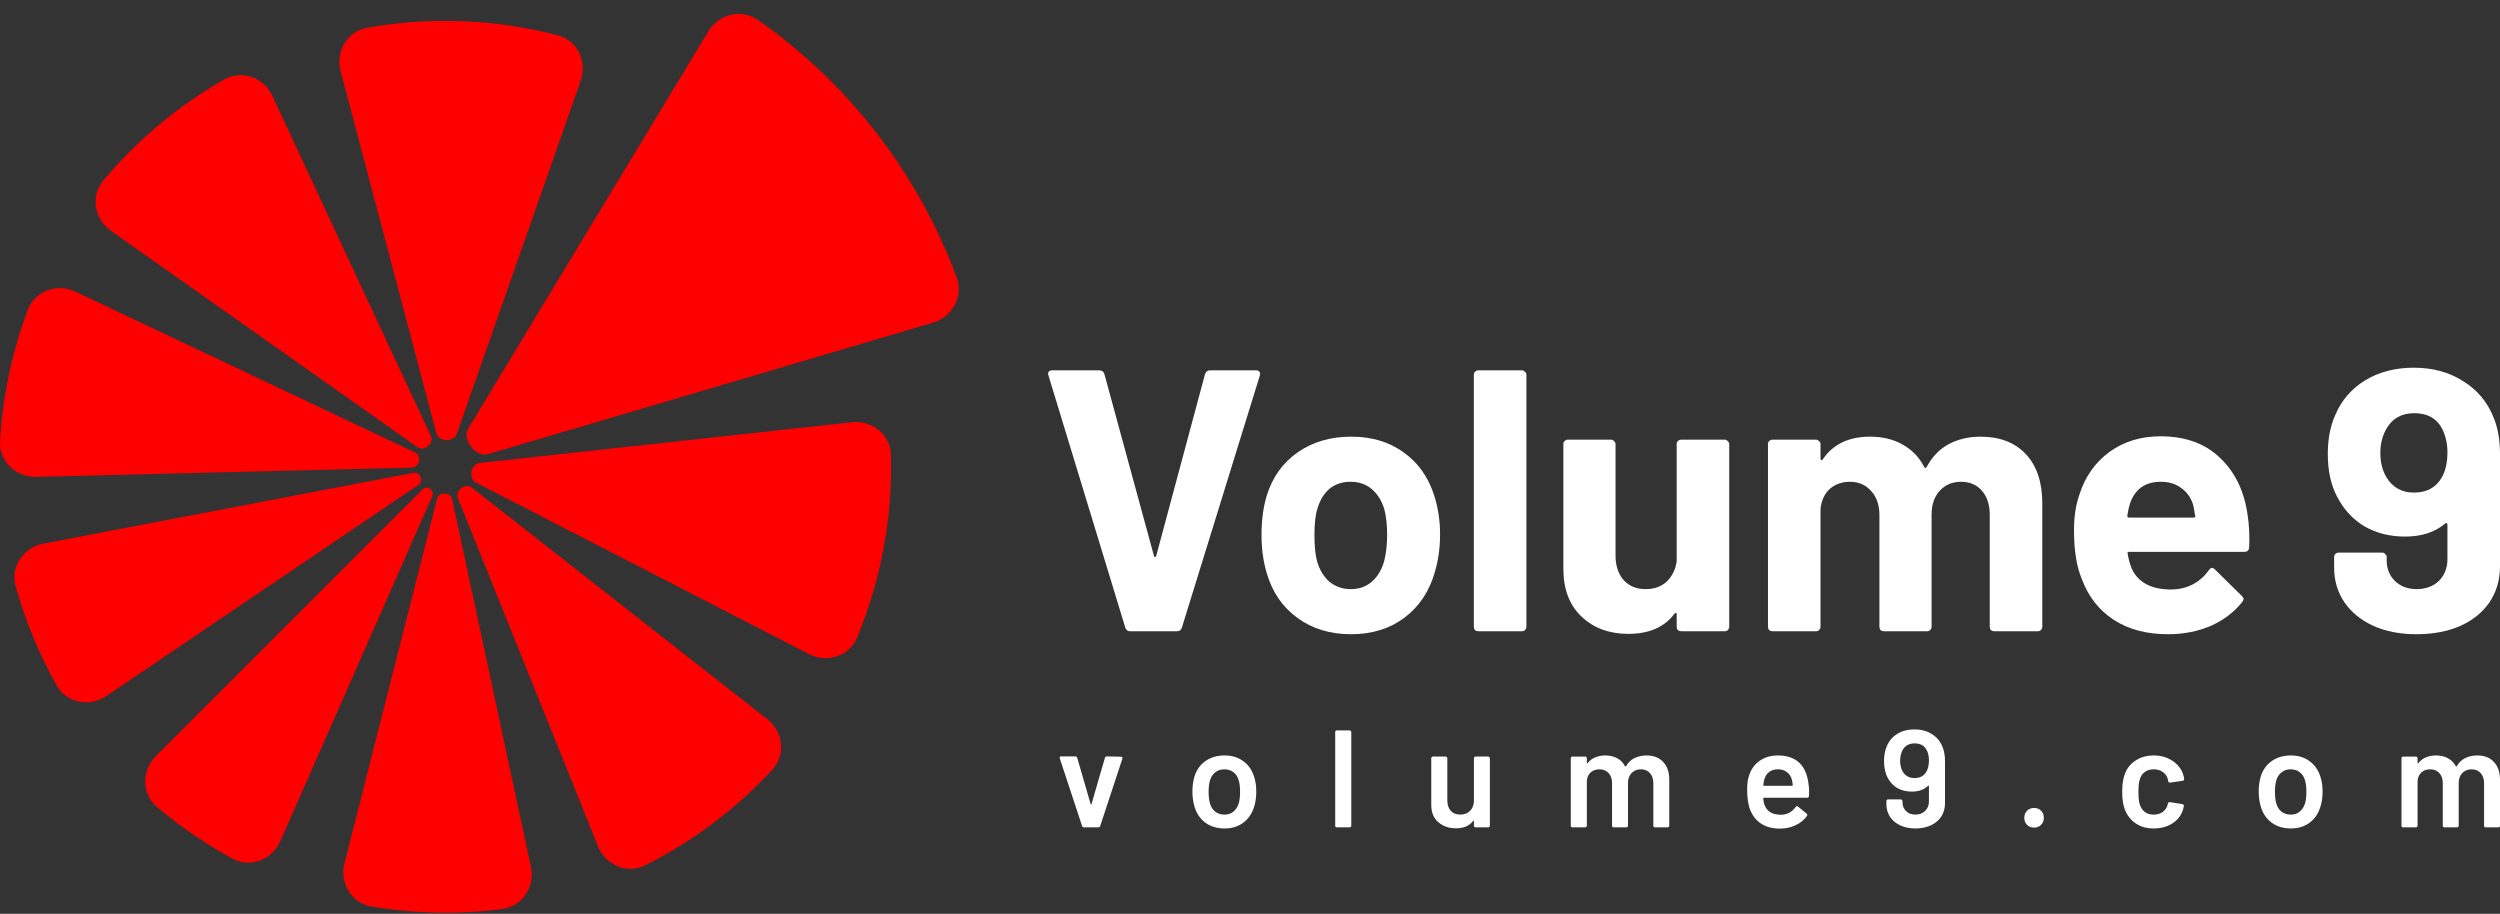 <svg width="145" height="53" viewBox="0 0 145 53" fill="none" xmlns="http://www.w3.org/2000/svg">
<rect x="0" y="0" width="145" height="53" fill="#333333" stroke="none"/>
<path fill-rule="evenodd" clip-rule="evenodd" d="M32.352 2.048C33.49 2.345 34.072 3.57 33.682 4.679L26.489 25.172C26.404 25.413 26.139 25.532 25.883 25.521C25.628 25.511 25.372 25.372 25.307 25.125L19.756 4.128C19.455 2.991 20.132 1.817 21.29 1.611C24.965 0.956 28.74 1.106 32.352 2.048ZM13.007 4.609C14.029 4.026 15.301 4.495 15.797 5.561L24.996 25.3C25.09 25.502 24.998 25.738 24.827 25.881C24.656 26.024 24.407 26.073 24.225 25.944L6.434 13.385C5.473 12.707 5.238 11.372 5.993 10.47C7.964 8.115 10.34 6.13 13.007 4.609ZM4.373 16.915C3.31 16.412 2.032 16.863 1.618 17.963C0.698 20.407 0.154 22.977 0.003 25.584C-0.064 26.758 0.921 27.689 2.097 27.66L23.909 27.119C24.109 27.114 24.262 26.946 24.304 26.75C24.346 26.555 24.273 26.338 24.092 26.253L4.373 16.915ZM0.907 34.005C0.592 32.872 1.358 31.753 2.512 31.532L23.989 27.423C24.16 27.39 24.322 27.504 24.388 27.665C24.454 27.825 24.42 28.021 24.276 28.118L6.166 40.371C5.192 41.03 3.86 40.779 3.283 39.754C2.263 37.94 1.465 36.01 0.907 34.005ZM9.041 43.853C8.209 44.685 8.204 46.041 9.101 46.801C10.456 47.949 11.925 48.955 13.487 49.802C14.52 50.363 15.782 49.867 16.256 48.791L25.081 28.755C25.145 28.61 25.077 28.442 24.946 28.353C24.815 28.263 24.634 28.26 24.521 28.372L9.041 43.853ZM21.538 52.576C20.378 52.381 19.689 51.214 19.979 50.074L25.352 28.922C25.401 28.731 25.596 28.62 25.793 28.623C25.99 28.627 26.18 28.745 26.222 28.938L30.792 50.278C31.038 51.428 30.306 52.569 29.14 52.72C26.613 53.047 24.051 52.998 21.538 52.576ZM34.685 49.087C35.124 50.178 36.369 50.714 37.42 50.187C40.191 48.797 42.689 46.92 44.795 44.645C45.594 43.783 45.426 42.438 44.501 41.712L27.363 28.28C27.186 28.141 26.933 28.178 26.754 28.312C26.575 28.447 26.469 28.68 26.553 28.888L34.685 49.087ZM49.71 36.981C49.259 38.067 47.967 38.475 46.921 37.937L27.605 27.99C27.382 27.875 27.302 27.601 27.348 27.355C27.393 27.108 27.566 26.881 27.815 26.854L49.413 24.49C50.582 24.362 51.643 25.206 51.674 26.382C51.771 30.013 51.102 33.625 49.71 36.981Z" fill="#FF0000"/>
<path d="M54.115 18.713C55.243 18.38 55.894 17.193 55.486 16.09C53.253 10.059 49.234 4.85 43.966 1.162C43.003 0.487 41.689 0.816 41.081 1.822L27.166 24.847C26.965 25.179 27.087 25.606 27.324 25.913C27.561 26.22 27.943 26.445 28.315 26.336L54.115 18.713Z" fill="#FF0000"/>
<path d="M144.632 24.224C144.877 24.815 145 25.521 145 26.343V32.85C145 33.629 144.798 34.32 144.394 34.926C143.991 35.517 143.422 35.978 142.686 36.309C141.951 36.626 141.108 36.785 140.157 36.785C139.22 36.785 138.391 36.626 137.671 36.309C136.95 35.978 136.388 35.524 135.985 34.947C135.581 34.356 135.379 33.679 135.379 32.915V32.31C135.379 32.238 135.401 32.18 135.444 32.137C135.502 32.079 135.567 32.05 135.639 32.05H138.168C138.24 32.05 138.298 32.079 138.341 32.137C138.399 32.18 138.428 32.238 138.428 32.31V32.504C138.428 32.98 138.586 33.376 138.903 33.694C139.235 34.011 139.653 34.169 140.157 34.169C140.69 34.169 141.123 34.011 141.454 33.694C141.786 33.362 141.951 32.944 141.951 32.44V30.429C141.951 30.386 141.937 30.357 141.908 30.343C141.879 30.328 141.851 30.335 141.822 30.364C141.231 30.869 140.453 31.121 139.487 31.121C138.622 31.121 137.844 30.926 137.152 30.537C136.475 30.134 135.941 29.557 135.552 28.808C135.192 28.13 135.012 27.301 135.012 26.321C135.012 25.471 135.156 24.722 135.444 24.073C135.804 23.223 136.381 22.552 137.174 22.062C137.981 21.572 138.925 21.327 140.006 21.327C141.101 21.327 142.052 21.587 142.859 22.106C143.681 22.61 144.272 23.316 144.632 24.224ZM140.006 28.57C140.755 28.57 141.296 28.274 141.627 27.683C141.843 27.309 141.951 26.826 141.951 26.235C141.951 25.759 141.858 25.32 141.67 24.916C141.353 24.282 140.806 23.965 140.027 23.965C139.278 23.965 138.73 24.282 138.384 24.916C138.168 25.32 138.06 25.774 138.06 26.278C138.06 26.826 138.183 27.301 138.428 27.705C138.788 28.282 139.314 28.57 140.006 28.57Z" fill="white"/>
<path d="M130.366 29.91C130.452 30.458 130.481 31.071 130.452 31.748C130.438 31.921 130.344 32.008 130.171 32.008H123.491C123.405 32.008 123.376 32.044 123.405 32.116C123.448 32.404 123.527 32.692 123.642 32.98C124.017 33.788 124.781 34.191 125.934 34.191C126.856 34.177 127.584 33.802 128.118 33.067C128.175 32.98 128.24 32.937 128.312 32.937C128.355 32.937 128.406 32.966 128.463 33.024L130.02 34.559C130.092 34.631 130.128 34.696 130.128 34.753C130.128 34.782 130.099 34.84 130.042 34.926C129.566 35.517 128.954 35.978 128.204 36.31C127.455 36.627 126.633 36.785 125.739 36.785C124.5 36.785 123.448 36.504 122.583 35.942C121.733 35.38 121.12 34.595 120.746 33.586C120.443 32.865 120.292 31.921 120.292 30.754C120.292 29.961 120.4 29.262 120.616 28.657C120.947 27.633 121.524 26.819 122.345 26.214C123.181 25.608 124.169 25.306 125.307 25.306C126.748 25.306 127.901 25.724 128.766 26.56C129.645 27.395 130.179 28.512 130.366 29.91ZM125.329 27.943C124.421 27.943 123.823 28.368 123.534 29.219C123.477 29.406 123.426 29.637 123.383 29.91C123.383 29.983 123.419 30.019 123.491 30.019H127.231C127.318 30.019 127.347 29.983 127.318 29.91C127.246 29.492 127.21 29.291 127.21 29.305C127.08 28.873 126.849 28.541 126.518 28.311C126.201 28.066 125.804 27.943 125.329 27.943Z" fill="white"/>
<path d="M114.864 25.327C115.989 25.327 116.868 25.666 117.502 26.343C118.136 27.02 118.453 27.972 118.453 29.197V36.353C118.453 36.425 118.424 36.49 118.367 36.547C118.323 36.59 118.266 36.612 118.194 36.612H115.664C115.592 36.612 115.527 36.59 115.47 36.547C115.426 36.49 115.405 36.425 115.405 36.353V29.867C115.405 29.276 115.253 28.808 114.951 28.462C114.648 28.116 114.245 27.943 113.74 27.943C113.236 27.943 112.825 28.116 112.508 28.462C112.191 28.808 112.032 29.269 112.032 29.845V36.353C112.032 36.425 112.003 36.49 111.946 36.547C111.903 36.59 111.845 36.612 111.773 36.612H109.265C109.193 36.612 109.128 36.59 109.07 36.547C109.027 36.49 109.006 36.425 109.006 36.353V29.867C109.006 29.291 108.847 28.829 108.53 28.483C108.213 28.123 107.802 27.943 107.298 27.943C106.836 27.943 106.447 28.08 106.13 28.354C105.828 28.628 105.647 29.009 105.59 29.5V36.353C105.59 36.425 105.561 36.49 105.503 36.547C105.46 36.59 105.402 36.612 105.33 36.612H102.801C102.729 36.612 102.664 36.59 102.606 36.547C102.563 36.49 102.542 36.425 102.542 36.353V25.759C102.542 25.687 102.563 25.63 102.606 25.587C102.664 25.529 102.729 25.5 102.801 25.5H105.33C105.402 25.5 105.46 25.529 105.503 25.587C105.561 25.63 105.59 25.687 105.59 25.759V26.602C105.59 26.646 105.604 26.675 105.633 26.689C105.662 26.703 105.691 26.689 105.719 26.646C106.31 25.767 107.226 25.327 108.465 25.327C109.186 25.327 109.813 25.478 110.346 25.781C110.894 26.084 111.312 26.516 111.6 27.078C111.643 27.165 111.694 27.165 111.751 27.078C112.068 26.487 112.493 26.048 113.027 25.759C113.574 25.471 114.187 25.327 114.864 25.327Z" fill="white"/>
<path d="M97.247 25.759C97.247 25.687 97.269 25.63 97.312 25.587C97.37 25.529 97.434 25.5 97.506 25.5H100.036C100.108 25.5 100.166 25.529 100.209 25.587C100.266 25.63 100.295 25.687 100.295 25.759V36.353C100.295 36.425 100.266 36.49 100.209 36.547C100.166 36.59 100.108 36.612 100.036 36.612H97.506C97.434 36.612 97.37 36.59 97.312 36.547C97.269 36.49 97.247 36.425 97.247 36.353V35.618C97.247 35.575 97.233 35.553 97.204 35.553C97.175 35.538 97.146 35.553 97.117 35.596C96.541 36.374 95.647 36.764 94.436 36.764C93.341 36.764 92.44 36.432 91.734 35.769C91.028 35.106 90.675 34.176 90.675 32.98V25.759C90.675 25.687 90.696 25.63 90.74 25.587C90.797 25.529 90.862 25.5 90.934 25.5H93.442C93.514 25.5 93.572 25.529 93.615 25.587C93.673 25.63 93.701 25.687 93.701 25.759V32.224C93.701 32.8 93.853 33.268 94.156 33.629C94.472 33.989 94.905 34.169 95.453 34.169C95.943 34.169 96.346 34.025 96.663 33.737C96.98 33.434 97.175 33.045 97.247 32.569V25.759Z" fill="white"/>
<path d="M85.743 36.612C85.671 36.612 85.606 36.591 85.548 36.547C85.505 36.49 85.483 36.425 85.483 36.353V21.738C85.483 21.666 85.505 21.609 85.548 21.566C85.606 21.508 85.671 21.479 85.743 21.479H88.272C88.344 21.479 88.402 21.508 88.445 21.566C88.503 21.609 88.532 21.666 88.532 21.738V36.353C88.532 36.425 88.503 36.49 88.445 36.547C88.402 36.591 88.344 36.612 88.272 36.612H85.743Z" fill="white"/>
<path d="M78.357 36.785C77.146 36.785 76.109 36.468 75.244 35.834C74.379 35.2 73.788 34.335 73.471 33.24C73.269 32.562 73.168 31.827 73.168 31.034C73.168 30.184 73.269 29.42 73.471 28.743C73.803 27.676 74.401 26.84 75.266 26.235C76.13 25.63 77.168 25.327 78.379 25.327C79.561 25.327 80.569 25.63 81.405 26.235C82.241 26.826 82.832 27.655 83.178 28.721C83.409 29.442 83.524 30.198 83.524 30.991C83.524 31.77 83.423 32.497 83.221 33.175C82.904 34.299 82.313 35.185 81.448 35.834C80.598 36.468 79.568 36.785 78.357 36.785ZM78.357 34.169C78.833 34.169 79.236 34.025 79.568 33.737C79.899 33.449 80.137 33.052 80.281 32.548C80.396 32.087 80.454 31.582 80.454 31.034C80.454 30.429 80.396 29.918 80.281 29.5C80.123 29.009 79.878 28.628 79.546 28.354C79.215 28.08 78.811 27.943 78.335 27.943C77.845 27.943 77.435 28.08 77.103 28.354C76.786 28.628 76.555 29.009 76.411 29.5C76.296 29.845 76.238 30.357 76.238 31.034C76.238 31.683 76.289 32.188 76.39 32.548C76.534 33.052 76.772 33.449 77.103 33.737C77.449 34.025 77.867 34.169 78.357 34.169Z" fill="white"/>
<path d="M65.546 36.612C65.402 36.612 65.308 36.54 65.265 36.396L60.812 21.782L60.79 21.695C60.79 21.551 60.869 21.479 61.028 21.479H63.752C63.91 21.479 64.011 21.551 64.055 21.695L66.93 32.245C66.944 32.288 66.966 32.31 66.995 32.31C67.023 32.31 67.045 32.288 67.059 32.245L69.892 21.695C69.935 21.551 70.036 21.479 70.194 21.479H72.853C72.94 21.479 73.005 21.508 73.048 21.566C73.091 21.623 73.099 21.695 73.07 21.782L68.551 36.396C68.508 36.54 68.414 36.612 68.27 36.612H65.546Z" fill="white"/>
<path d="M143.682 43.816C144.094 43.816 144.416 43.942 144.646 44.194C144.882 44.441 145 44.786 145 45.231V47.89C145 47.917 144.989 47.941 144.968 47.963C144.952 47.979 144.93 47.987 144.903 47.987H144.172C144.145 47.987 144.121 47.979 144.1 47.963C144.084 47.941 144.076 47.917 144.076 47.89V45.423C144.076 45.177 144.009 44.981 143.875 44.837C143.746 44.692 143.572 44.62 143.352 44.62C143.133 44.62 142.953 44.692 142.814 44.837C142.675 44.981 142.605 45.174 142.605 45.415V47.89C142.605 47.917 142.594 47.941 142.573 47.963C142.557 47.979 142.536 47.987 142.509 47.987H141.778C141.751 47.987 141.727 47.979 141.705 47.963C141.689 47.941 141.681 47.917 141.681 47.89V45.423C141.681 45.177 141.614 44.981 141.48 44.837C141.346 44.692 141.17 44.62 140.95 44.62C140.746 44.62 140.578 44.679 140.444 44.797C140.315 44.915 140.24 45.075 140.219 45.279V47.89C140.219 47.917 140.208 47.941 140.187 47.963C140.171 47.979 140.149 47.987 140.122 47.987H139.383C139.356 47.987 139.332 47.979 139.311 47.963C139.295 47.941 139.287 47.917 139.287 47.89V43.977C139.287 43.95 139.295 43.929 139.311 43.913C139.332 43.891 139.356 43.881 139.383 43.881H140.122C140.149 43.881 140.171 43.891 140.187 43.913C140.208 43.929 140.219 43.95 140.219 43.977V44.242C140.219 44.258 140.224 44.269 140.235 44.274C140.246 44.28 140.256 44.274 140.267 44.258C140.385 44.108 140.529 43.998 140.701 43.929C140.878 43.854 141.073 43.816 141.287 43.816C141.55 43.816 141.78 43.87 141.978 43.977C142.177 44.084 142.329 44.24 142.436 44.443C142.453 44.465 142.471 44.465 142.493 44.443C142.611 44.229 142.774 44.071 142.983 43.969C143.192 43.867 143.425 43.816 143.682 43.816Z" fill="white"/>
<path d="M132.87 48.051C132.446 48.051 132.082 47.944 131.777 47.73C131.477 47.515 131.265 47.218 131.142 46.838C131.051 46.548 131.005 46.243 131.005 45.922C131.005 45.579 131.048 45.273 131.134 45.006C131.257 44.631 131.471 44.339 131.777 44.13C132.082 43.921 132.449 43.816 132.878 43.816C133.285 43.816 133.636 43.921 133.93 44.13C134.23 44.339 134.442 44.628 134.565 44.998C134.661 45.255 134.71 45.56 134.71 45.914C134.71 46.251 134.664 46.556 134.573 46.83C134.45 47.21 134.238 47.51 133.938 47.73C133.638 47.944 133.282 48.051 132.87 48.051ZM132.87 47.248C133.068 47.248 133.237 47.191 133.376 47.079C133.52 46.966 133.625 46.808 133.689 46.605C133.743 46.428 133.77 46.203 133.77 45.93C133.77 45.64 133.743 45.415 133.689 45.255C133.63 45.051 133.528 44.896 133.384 44.789C133.239 44.676 133.062 44.62 132.853 44.62C132.655 44.62 132.484 44.676 132.339 44.789C132.195 44.896 132.09 45.051 132.026 45.255C131.972 45.442 131.946 45.667 131.946 45.93C131.946 46.192 131.972 46.417 132.026 46.605C132.085 46.808 132.187 46.966 132.331 47.079C132.481 47.191 132.661 47.248 132.87 47.248Z" fill="white"/>
<path d="M124.912 48.051C124.499 48.051 124.143 47.947 123.843 47.738C123.543 47.523 123.334 47.237 123.216 46.878C123.131 46.637 123.088 46.315 123.088 45.914C123.088 45.528 123.131 45.212 123.216 44.965C123.329 44.612 123.535 44.333 123.835 44.13C124.141 43.921 124.499 43.816 124.912 43.816C125.33 43.816 125.694 43.921 126.005 44.13C126.315 44.339 126.522 44.601 126.623 44.917C126.65 45.003 126.669 45.089 126.68 45.174V45.19C126.68 45.244 126.65 45.276 126.591 45.287L125.868 45.391H125.852C125.804 45.391 125.772 45.364 125.756 45.311C125.756 45.284 125.753 45.263 125.748 45.247C125.737 45.204 125.726 45.166 125.715 45.134C125.667 44.984 125.571 44.861 125.426 44.765C125.282 44.668 125.11 44.62 124.912 44.62C124.708 44.62 124.534 44.673 124.39 44.781C124.25 44.882 124.157 45.024 124.108 45.206C124.055 45.378 124.028 45.616 124.028 45.922C124.028 46.216 124.052 46.455 124.1 46.637C124.154 46.824 124.25 46.974 124.39 47.087C124.529 47.194 124.703 47.248 124.912 47.248C125.115 47.248 125.29 47.197 125.434 47.095C125.584 46.988 125.681 46.846 125.723 46.669C125.729 46.658 125.732 46.645 125.732 46.629C125.737 46.623 125.74 46.615 125.74 46.605C125.756 46.54 125.793 46.514 125.852 46.524L126.575 46.637C126.602 46.642 126.623 46.656 126.639 46.677C126.661 46.693 126.669 46.717 126.664 46.749C126.648 46.835 126.634 46.897 126.623 46.934C126.522 47.277 126.315 47.55 126.005 47.754C125.694 47.952 125.33 48.051 124.912 48.051Z" fill="white"/>
<path d="M117.979 48.002C117.813 48.002 117.677 47.949 117.569 47.842C117.462 47.735 117.409 47.598 117.409 47.432C117.409 47.266 117.462 47.129 117.569 47.022C117.677 46.915 117.813 46.861 117.979 46.861C118.145 46.861 118.279 46.915 118.381 47.022C118.488 47.129 118.542 47.266 118.542 47.432C118.542 47.598 118.488 47.735 118.381 47.842C118.274 47.949 118.14 48.002 117.979 48.002Z" fill="white"/>
<path d="M112.681 43.358C112.767 43.583 112.81 43.846 112.81 44.146V46.596C112.81 46.886 112.738 47.14 112.593 47.36C112.448 47.58 112.245 47.751 111.982 47.874C111.725 47.992 111.428 48.051 111.09 48.051C110.764 48.051 110.472 47.992 110.215 47.874C109.963 47.756 109.765 47.59 109.62 47.376C109.481 47.162 109.411 46.915 109.411 46.637V46.46C109.411 46.433 109.419 46.412 109.435 46.396C109.457 46.374 109.481 46.364 109.507 46.364H110.247C110.273 46.364 110.295 46.374 110.311 46.396C110.332 46.412 110.343 46.433 110.343 46.46V46.516C110.343 46.73 110.413 46.907 110.552 47.047C110.691 47.18 110.871 47.247 111.09 47.247C111.321 47.247 111.508 47.178 111.653 47.038C111.803 46.894 111.878 46.709 111.878 46.484V45.6C111.878 45.584 111.872 45.573 111.862 45.568C111.851 45.563 111.84 45.565 111.83 45.576C111.599 45.801 111.286 45.913 110.89 45.913C110.573 45.913 110.295 45.847 110.054 45.713C109.818 45.579 109.633 45.386 109.499 45.134C109.349 44.866 109.274 44.534 109.274 44.138C109.274 43.811 109.328 43.524 109.435 43.278C109.564 42.973 109.767 42.734 110.046 42.563C110.324 42.391 110.654 42.306 111.034 42.306C111.436 42.306 111.779 42.399 112.063 42.587C112.352 42.769 112.558 43.026 112.681 43.358ZM111.749 44.724C111.835 44.553 111.878 44.344 111.878 44.097C111.878 43.894 111.843 43.715 111.773 43.559C111.645 43.264 111.404 43.117 111.05 43.117C110.707 43.117 110.466 43.262 110.327 43.551C110.247 43.728 110.207 43.918 110.207 44.122C110.207 44.363 110.255 44.569 110.351 44.74C110.501 44.998 110.731 45.126 111.042 45.126C111.374 45.126 111.61 44.992 111.749 44.724Z" fill="white"/>
<path d="M104.895 45.472C104.916 45.606 104.927 45.756 104.927 45.922L104.919 46.171C104.919 46.235 104.887 46.267 104.822 46.267H102.307C102.28 46.267 102.267 46.281 102.267 46.307C102.283 46.484 102.307 46.605 102.339 46.669C102.468 47.055 102.781 47.25 103.28 47.255C103.644 47.255 103.933 47.105 104.147 46.806C104.169 46.773 104.196 46.757 104.228 46.757C104.249 46.757 104.268 46.765 104.284 46.781L104.782 47.191C104.83 47.229 104.838 47.272 104.806 47.32C104.64 47.556 104.418 47.738 104.139 47.866C103.866 47.995 103.561 48.059 103.223 48.059C102.805 48.059 102.449 47.965 102.155 47.778C101.865 47.59 101.654 47.328 101.52 46.99C101.397 46.701 101.335 46.299 101.335 45.785C101.335 45.474 101.367 45.223 101.431 45.03C101.539 44.655 101.739 44.36 102.034 44.146C102.334 43.926 102.693 43.816 103.111 43.816C104.166 43.816 104.761 44.368 104.895 45.472ZM103.111 44.62C102.913 44.62 102.746 44.671 102.613 44.773C102.484 44.869 102.393 45.006 102.339 45.182C102.307 45.273 102.286 45.391 102.275 45.536C102.264 45.563 102.275 45.576 102.307 45.576H103.938C103.965 45.576 103.979 45.563 103.979 45.536C103.968 45.402 103.952 45.3 103.93 45.231C103.882 45.038 103.786 44.888 103.641 44.781C103.502 44.673 103.325 44.62 103.111 44.62Z" fill="white"/>
<path d="M95.5 43.816C95.912 43.816 96.234 43.942 96.464 44.194C96.7 44.441 96.818 44.786 96.818 45.231V47.89C96.818 47.917 96.807 47.941 96.785 47.963C96.769 47.979 96.748 47.987 96.721 47.987H95.99C95.963 47.987 95.939 47.979 95.918 47.963C95.902 47.941 95.894 47.917 95.894 47.89V45.423C95.894 45.177 95.827 44.981 95.693 44.837C95.564 44.692 95.39 44.62 95.17 44.62C94.951 44.62 94.771 44.692 94.632 44.837C94.493 44.981 94.423 45.174 94.423 45.415V47.89C94.423 47.917 94.412 47.941 94.391 47.963C94.375 47.979 94.353 47.987 94.327 47.987H93.595C93.569 47.987 93.544 47.979 93.523 47.963C93.507 47.941 93.499 47.917 93.499 47.89V45.423C93.499 45.177 93.432 44.981 93.298 44.837C93.164 44.692 92.987 44.62 92.768 44.62C92.564 44.62 92.395 44.679 92.262 44.797C92.133 44.915 92.058 45.075 92.037 45.279V47.89C92.037 47.917 92.026 47.941 92.004 47.963C91.988 47.979 91.967 47.987 91.94 47.987H91.201C91.174 47.987 91.15 47.979 91.129 47.963C91.112 47.941 91.105 47.917 91.105 47.89V43.977C91.105 43.95 91.112 43.929 91.129 43.913C91.15 43.891 91.174 43.881 91.201 43.881H91.94C91.967 43.881 91.988 43.891 92.004 43.913C92.026 43.929 92.037 43.95 92.037 43.977V44.242C92.037 44.258 92.042 44.269 92.053 44.274C92.063 44.28 92.074 44.274 92.085 44.258C92.203 44.108 92.347 43.998 92.519 43.929C92.695 43.854 92.891 43.816 93.105 43.816C93.368 43.816 93.598 43.87 93.796 43.977C93.995 44.084 94.147 44.24 94.254 44.443C94.27 44.465 94.289 44.465 94.311 44.443C94.428 44.229 94.592 44.071 94.801 43.969C95.01 43.867 95.243 43.816 95.5 43.816Z" fill="white"/>
<path d="M85.488 43.976C85.488 43.95 85.496 43.928 85.512 43.912C85.533 43.891 85.557 43.88 85.584 43.88H86.315C86.342 43.88 86.363 43.891 86.379 43.912C86.401 43.928 86.412 43.95 86.412 43.976V47.89C86.412 47.916 86.401 47.941 86.379 47.962C86.363 47.978 86.342 47.986 86.315 47.986H85.584C85.557 47.986 85.533 47.978 85.512 47.962C85.496 47.941 85.488 47.916 85.488 47.89V47.633C85.488 47.616 85.482 47.606 85.472 47.6C85.461 47.595 85.45 47.6 85.439 47.616C85.22 47.9 84.89 48.042 84.451 48.042C84.044 48.042 83.701 47.924 83.422 47.689C83.149 47.453 83.013 47.118 83.013 46.684V43.976C83.013 43.95 83.021 43.928 83.037 43.912C83.058 43.891 83.082 43.88 83.109 43.88H83.848C83.875 43.88 83.897 43.891 83.913 43.912C83.934 43.928 83.945 43.95 83.945 43.976V46.419C83.945 46.671 84.009 46.872 84.138 47.022C84.272 47.172 84.456 47.247 84.692 47.247C84.933 47.247 85.126 47.172 85.271 47.022C85.415 46.872 85.488 46.671 85.488 46.419V43.976Z" fill="white"/>
<path d="M77.538 47.986C77.511 47.986 77.487 47.978 77.466 47.962C77.45 47.941 77.442 47.917 77.442 47.89V42.458C77.442 42.431 77.45 42.41 77.466 42.394C77.487 42.373 77.511 42.362 77.538 42.362H78.278C78.304 42.362 78.326 42.373 78.342 42.394C78.363 42.41 78.374 42.431 78.374 42.458V47.89C78.374 47.917 78.363 47.941 78.342 47.962C78.326 47.978 78.304 47.986 78.278 47.986H77.538Z" fill="white"/>
<path d="M71.024 48.051C70.601 48.051 70.237 47.944 69.931 47.73C69.632 47.515 69.42 47.218 69.297 46.838C69.206 46.548 69.16 46.243 69.16 45.922C69.16 45.579 69.203 45.273 69.289 45.006C69.412 44.631 69.626 44.339 69.931 44.13C70.237 43.921 70.604 43.816 71.032 43.816C71.439 43.816 71.79 43.921 72.085 44.13C72.385 44.339 72.597 44.628 72.72 44.998C72.816 45.255 72.864 45.56 72.864 45.914C72.864 46.251 72.819 46.556 72.728 46.83C72.605 47.21 72.393 47.51 72.093 47.73C71.793 47.944 71.437 48.051 71.024 48.051ZM71.024 47.248C71.223 47.248 71.391 47.191 71.531 47.079C71.675 46.966 71.78 46.808 71.844 46.605C71.897 46.428 71.924 46.203 71.924 45.93C71.924 45.64 71.897 45.415 71.844 45.255C71.785 45.051 71.683 44.896 71.539 44.789C71.394 44.676 71.217 44.62 71.008 44.62C70.81 44.62 70.639 44.676 70.494 44.789C70.349 44.896 70.245 45.051 70.181 45.255C70.127 45.442 70.1 45.667 70.1 45.93C70.1 46.192 70.127 46.417 70.181 46.605C70.24 46.808 70.341 46.966 70.486 47.079C70.636 47.191 70.815 47.248 71.024 47.248Z" fill="white"/>
<path d="M62.865 47.986C62.811 47.986 62.776 47.96 62.76 47.906L61.467 43.985C61.461 43.974 61.459 43.961 61.459 43.945C61.459 43.897 61.488 43.872 61.547 43.872H62.367C62.425 43.872 62.463 43.899 62.479 43.953L63.258 46.637C63.264 46.653 63.272 46.661 63.282 46.661C63.293 46.661 63.301 46.653 63.307 46.637L64.086 43.953C64.102 43.899 64.14 43.872 64.198 43.872L65.018 43.889C65.05 43.889 65.074 43.899 65.091 43.921C65.106 43.937 65.109 43.964 65.099 44.001L63.813 47.906C63.797 47.96 63.762 47.986 63.708 47.986H62.865Z" fill="white"/>
</svg>
